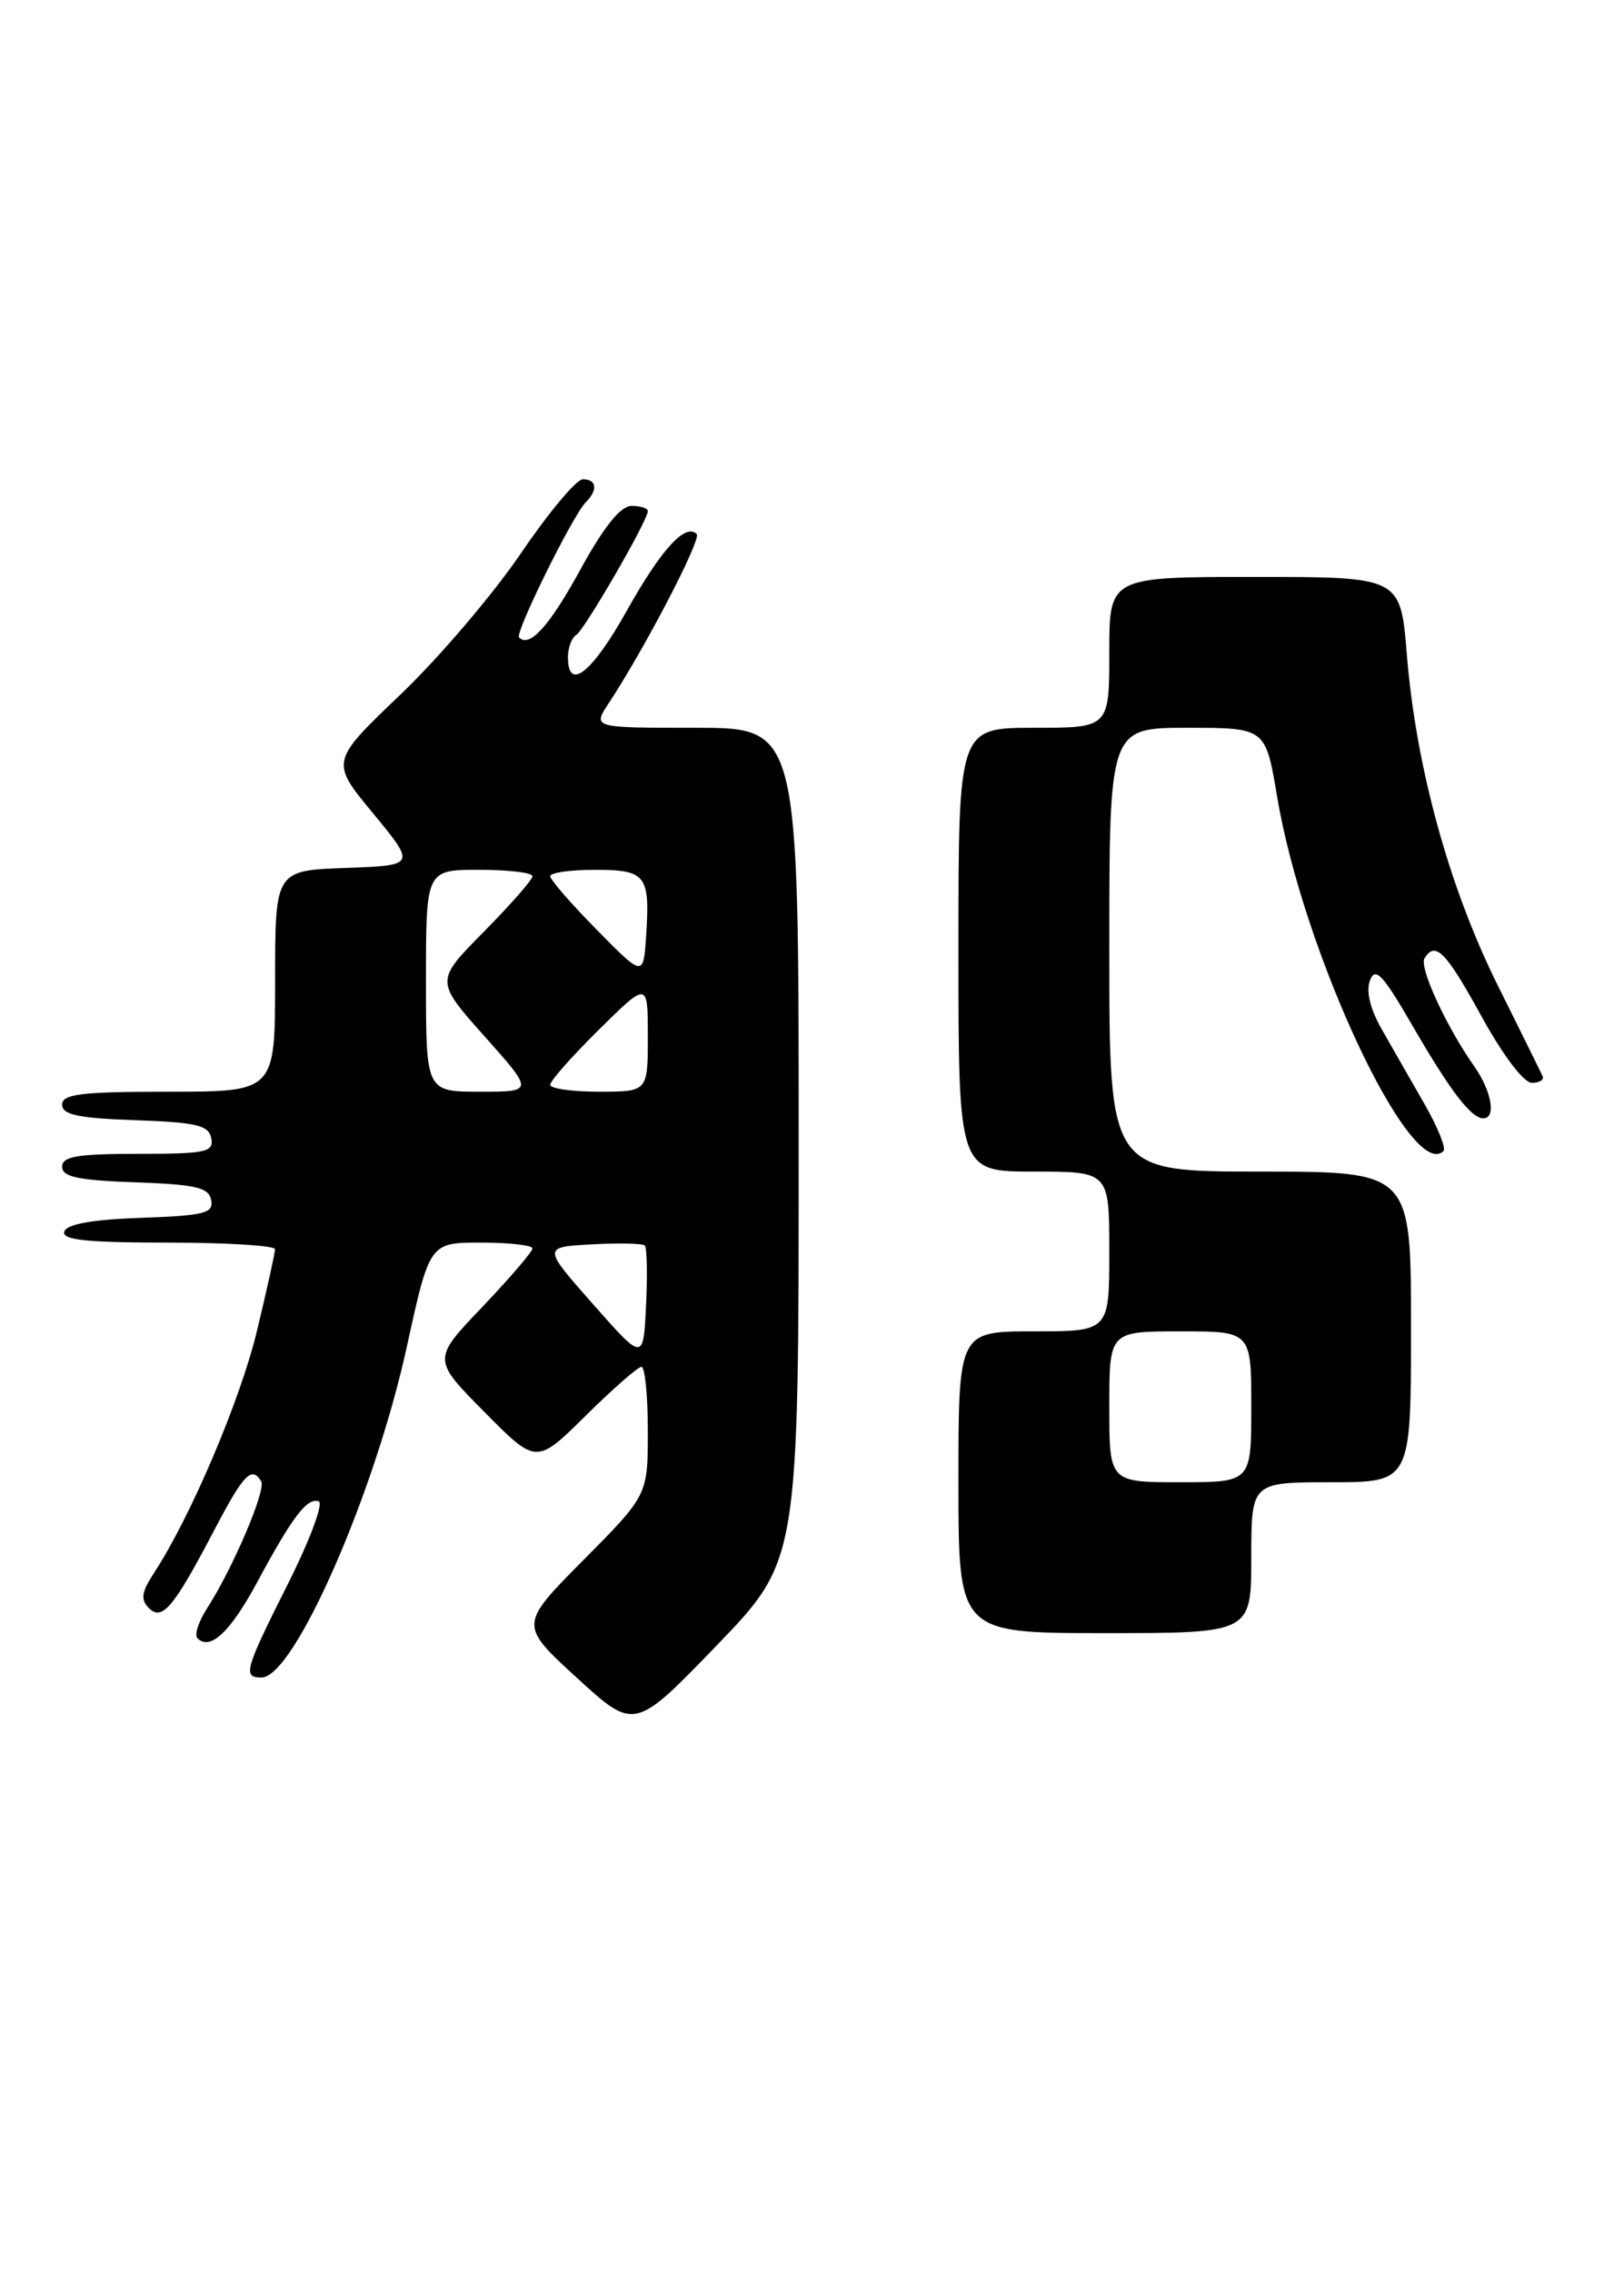 <?xml version="1.0" encoding="UTF-8" standalone="no"?>
<!DOCTYPE svg PUBLIC "-//W3C//DTD SVG 1.1//EN" "http://www.w3.org/Graphics/SVG/1.1/DTD/svg11.dtd" >
<svg xmlns="http://www.w3.org/2000/svg" xmlns:xlink="http://www.w3.org/1999/xlink" version="1.1" viewBox="0 0 183 256">
 <g >
 <path fill="currentColor"
d=" M 90.00 128.91 C 90.00 82.00 90.00 82.00 78.38 82.00 C 66.77 82.00 66.77 82.00 68.58 79.25 C 72.65 73.08 79.07 60.74 78.51 60.17 C 77.23 58.90 74.50 61.90 70.63 68.81 C 66.71 75.82 64.00 77.97 64.00 74.06 C 64.00 72.99 64.41 71.86 64.92 71.55 C 65.87 70.97 73.00 58.64 73.00 57.59 C 73.00 57.26 72.18 57.00 71.17 57.00 C 69.93 57.00 68.07 59.31 65.43 64.12 C 61.91 70.55 59.68 73.02 58.49 71.82 C 57.99 71.33 64.54 58.06 66.01 56.59 C 67.40 55.20 67.24 54.00 65.68 54.00 C 64.95 54.00 61.80 57.77 58.67 62.38 C 55.54 66.98 49.44 74.14 45.10 78.28 C 37.22 85.81 37.22 85.81 42.05 91.65 C 46.87 97.50 46.87 97.50 38.94 97.79 C 31.00 98.08 31.00 98.08 31.00 110.54 C 31.00 123.00 31.00 123.00 19.00 123.00 C 9.15 123.00 7.00 123.26 7.00 124.46 C 7.00 125.60 8.82 125.98 15.24 126.21 C 22.15 126.45 23.53 126.78 23.81 128.25 C 24.11 129.81 23.20 130.00 15.57 130.00 C 8.72 130.00 7.00 130.29 7.00 131.46 C 7.00 132.60 8.82 132.98 15.24 133.21 C 22.07 133.45 23.53 133.79 23.80 135.21 C 24.09 136.69 23.04 136.96 15.90 137.21 C 10.42 137.40 7.52 137.92 7.25 138.75 C 6.93 139.70 9.70 140.00 18.92 140.00 C 25.56 140.00 31.00 140.34 30.99 140.75 C 30.99 141.16 30.08 145.28 28.97 149.89 C 27.10 157.71 21.49 170.90 17.35 177.23 C 15.94 179.37 15.82 180.22 16.78 181.18 C 18.28 182.68 19.58 181.12 24.22 172.25 C 27.46 166.08 28.36 165.15 29.43 166.89 C 30.02 167.84 26.26 176.66 23.33 181.21 C 22.37 182.70 21.88 184.22 22.25 184.58 C 23.68 186.01 25.94 183.89 28.95 178.32 C 32.93 170.91 34.61 168.70 35.91 169.15 C 36.48 169.34 34.93 173.50 32.47 178.40 C 27.55 188.20 27.32 189.00 29.48 189.00 C 33.13 189.00 42.21 168.34 45.84 151.75 C 48.41 140.00 48.41 140.00 54.21 140.00 C 57.39 140.00 60.00 140.30 60.00 140.66 C 60.00 141.02 57.46 143.98 54.36 147.24 C 48.71 153.15 48.71 153.15 54.58 159.08 C 60.44 165.00 60.44 165.00 66.00 159.50 C 69.06 156.48 71.88 154.00 72.28 154.00 C 72.68 154.00 73.00 157.25 73.00 161.23 C 73.00 168.45 73.00 168.45 65.75 175.76 C 58.50 183.07 58.50 183.07 65.00 189.03 C 71.50 194.98 71.50 194.98 80.75 185.40 C 90.00 175.81 90.00 175.81 90.00 128.91 Z  M 141.00 175.50 C 141.00 167.00 141.00 167.00 150.00 167.00 C 159.00 167.00 159.00 167.00 159.00 149.50 C 159.00 132.00 159.00 132.00 142.00 132.00 C 125.00 132.00 125.00 132.00 125.00 107.00 C 125.00 82.00 125.00 82.00 133.80 82.00 C 142.61 82.00 142.61 82.00 143.91 89.75 C 146.87 107.39 159.04 133.30 162.66 129.68 C 162.97 129.36 161.99 126.94 160.47 124.30 C 158.95 121.66 156.80 117.89 155.68 115.93 C 154.39 113.66 153.91 111.67 154.38 110.45 C 154.98 108.89 155.83 109.80 159.14 115.52 C 163.42 122.92 165.78 126.00 167.15 126.00 C 168.62 126.00 168.08 122.92 166.13 120.15 C 162.97 115.66 159.89 108.98 160.52 107.97 C 161.74 105.99 162.92 107.19 166.94 114.50 C 169.33 118.86 171.70 122.00 172.61 122.00 C 173.47 122.00 174.01 121.66 173.83 121.25 C 173.64 120.84 171.35 116.19 168.73 110.93 C 163.28 99.95 159.55 86.37 158.53 73.75 C 157.82 65.00 157.82 65.00 141.41 65.00 C 125.00 65.00 125.00 65.00 125.00 73.50 C 125.00 82.00 125.00 82.00 116.50 82.00 C 108.00 82.00 108.00 82.00 108.00 107.00 C 108.00 132.00 108.00 132.00 116.50 132.00 C 125.00 132.00 125.00 132.00 125.00 141.00 C 125.00 150.00 125.00 150.00 116.50 150.00 C 108.00 150.00 108.00 150.00 108.00 167.00 C 108.00 184.00 108.00 184.00 124.50 184.00 C 141.00 184.00 141.00 184.00 141.00 175.50 Z  M 66.82 146.93 C 61.14 140.50 61.14 140.50 66.68 140.20 C 69.73 140.03 72.42 140.09 72.66 140.33 C 72.90 140.57 72.97 143.60 72.80 147.07 C 72.50 153.37 72.50 153.37 66.82 146.93 Z  M 48.00 110.50 C 48.00 98.00 48.00 98.00 54.00 98.00 C 57.30 98.00 60.00 98.32 60.00 98.72 C 60.00 99.12 57.53 101.93 54.52 104.98 C 49.04 110.52 49.04 110.52 54.60 116.76 C 60.16 123.00 60.16 123.00 54.08 123.00 C 48.00 123.00 48.00 123.00 48.00 110.50 Z  M 62.00 122.22 C 62.00 121.78 64.47 118.99 67.50 116.00 C 73.00 110.57 73.00 110.57 73.00 116.78 C 73.00 123.00 73.00 123.00 67.50 123.00 C 64.47 123.00 62.00 122.65 62.00 122.22 Z  M 67.25 104.76 C 64.36 101.83 62.00 99.11 62.00 98.72 C 62.00 98.32 64.26 98.00 67.03 98.00 C 72.80 98.00 73.26 98.59 72.81 105.42 C 72.50 110.09 72.50 110.09 67.25 104.76 Z  M 125.00 158.50 C 125.00 150.00 125.00 150.00 133.00 150.00 C 141.00 150.00 141.00 150.00 141.00 158.50 C 141.00 167.00 141.00 167.00 133.00 167.00 C 125.00 167.00 125.00 167.00 125.00 158.50 Z "/>
</g>
</svg>